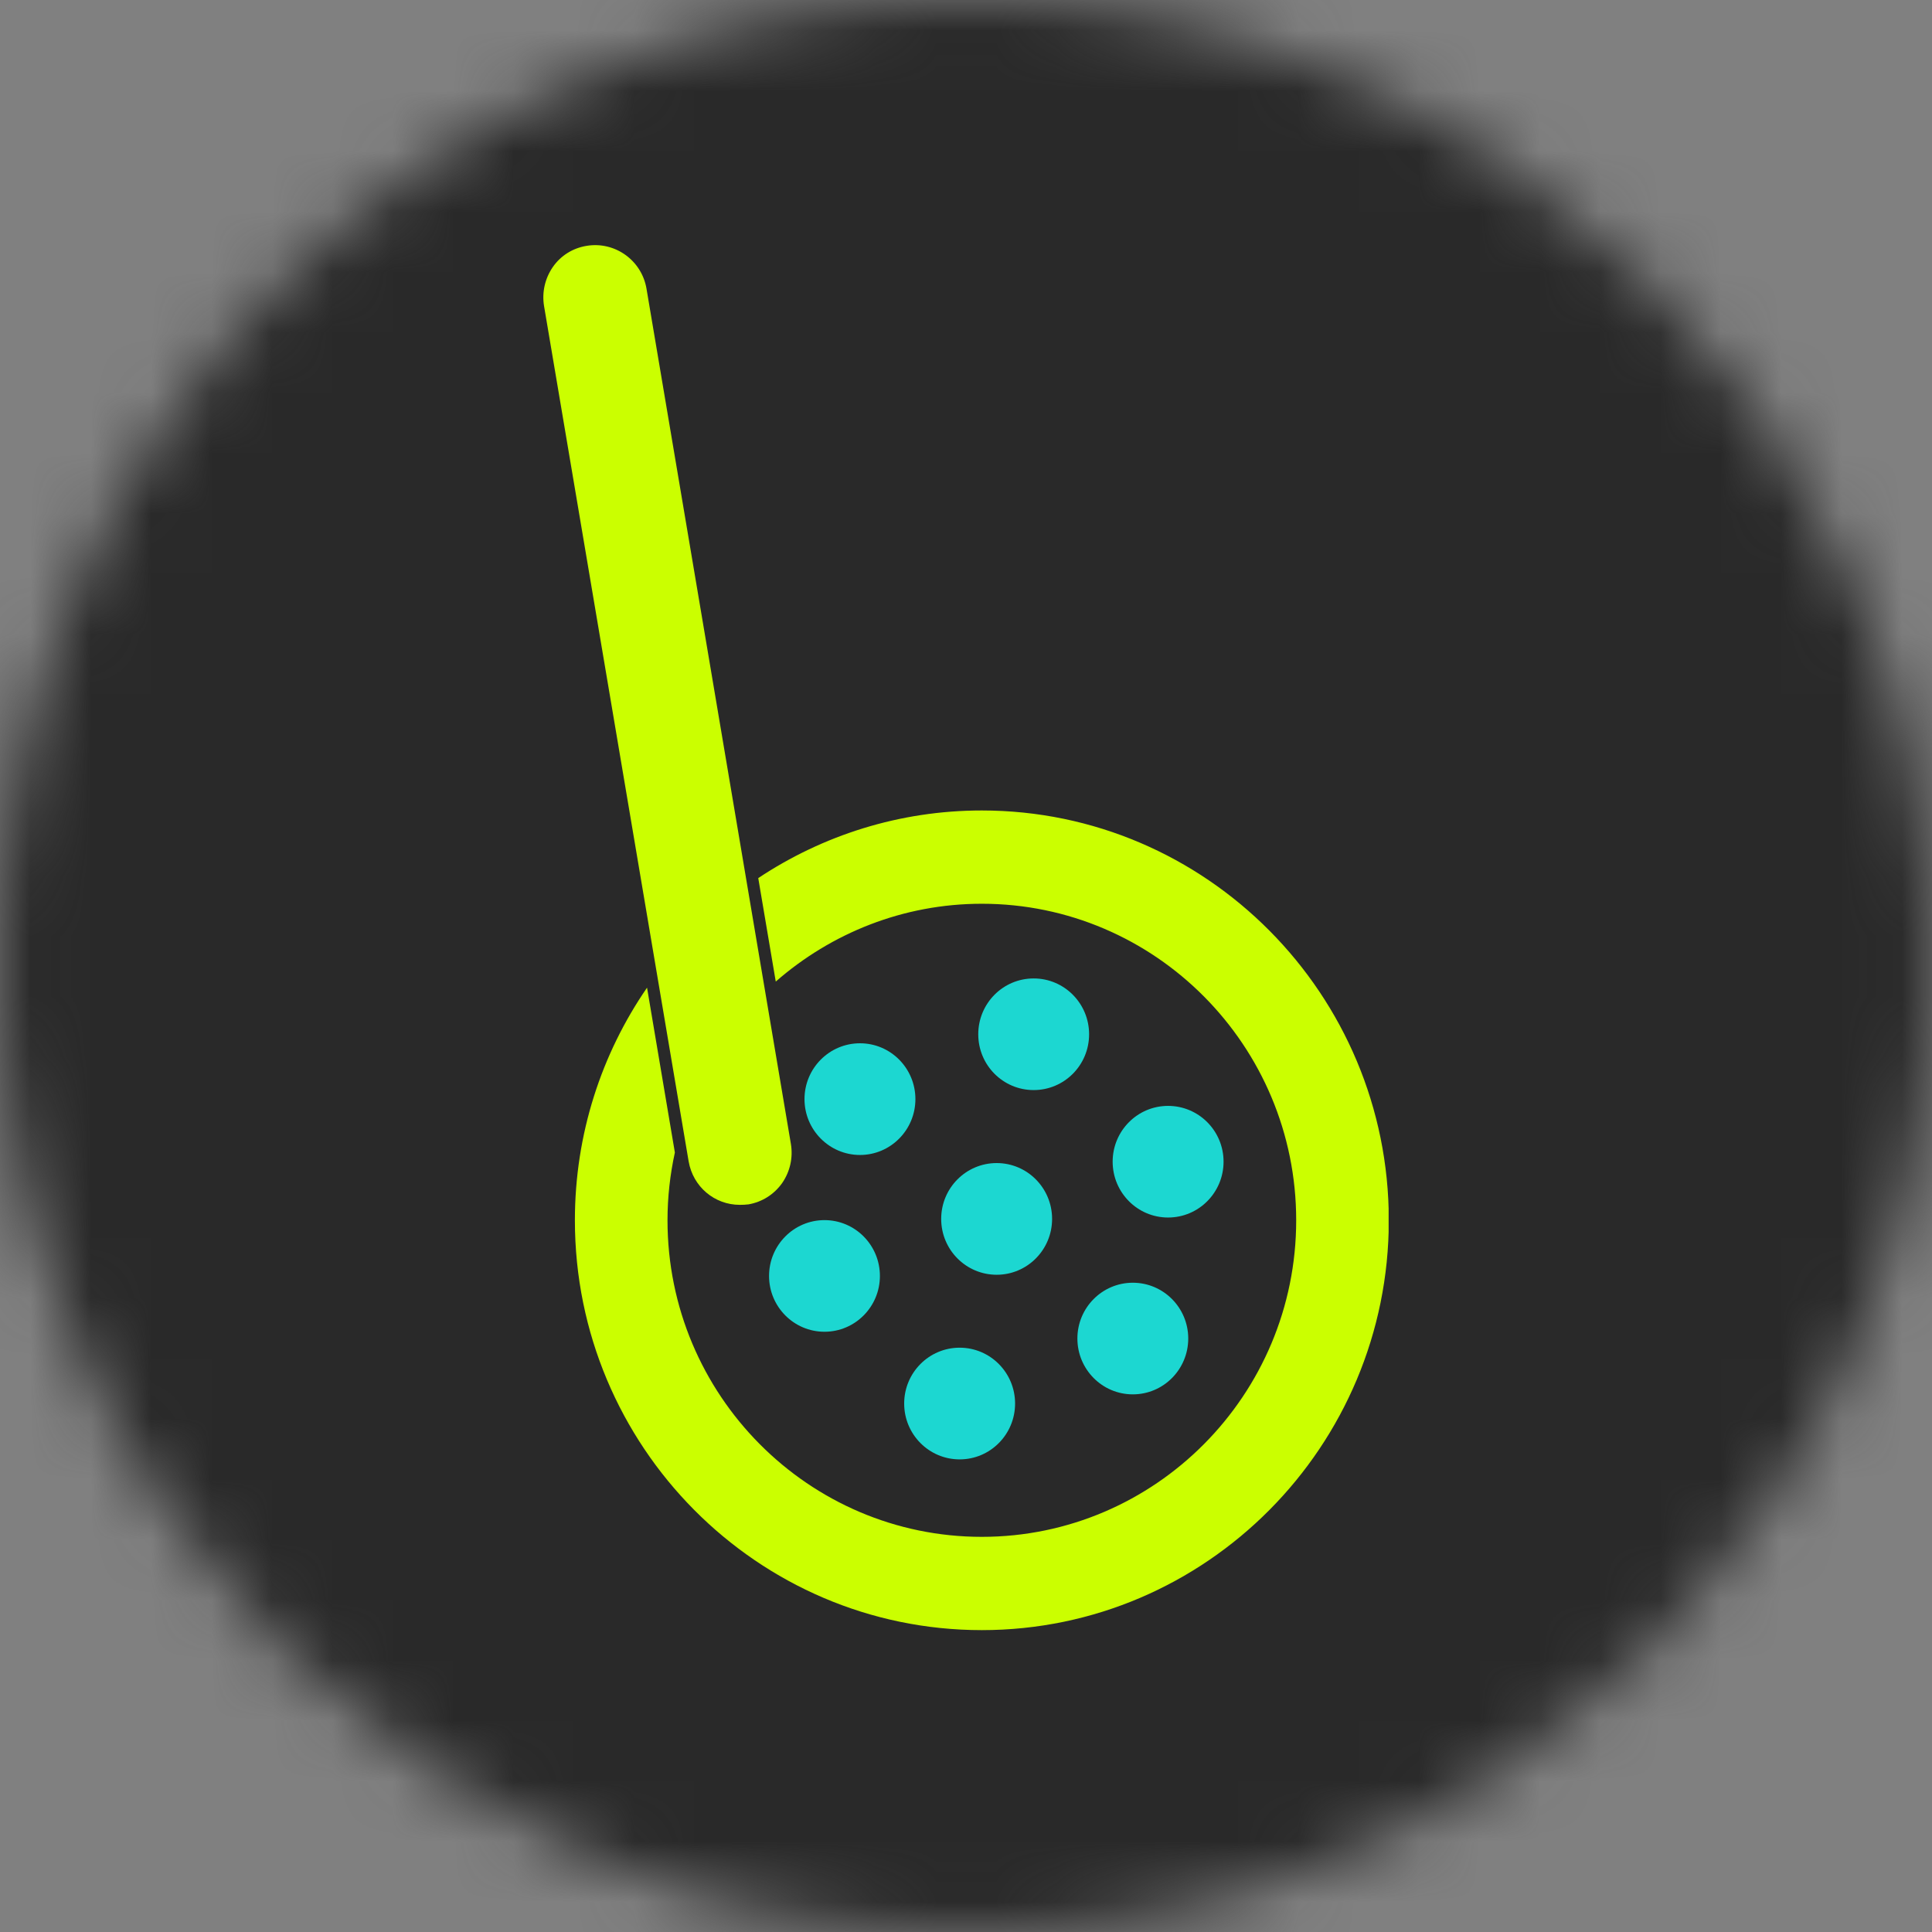 <svg width="32" height="32" viewBox="0 0 32 32" fill="none" xmlns="http://www.w3.org/2000/svg">
<rect x="0" y="0" width="32" height="32" fill="#808080" stroke="none"/>
<mask id="mask0_1479_1251" style="mask-type:alpha" maskUnits="userSpaceOnUse" x="0" y="0" width="32" height="32">
<circle cx="16" cy="16" r="16" fill="#D9D9D9"/>
</mask>
<g mask="url(#mask0_1479_1251)">
<rect width="32" height="32" fill="#292929"/>
</g>
<g clip-path="url(#clip0_1479_1251)">
<path d="M12.253 19.956C11.834 19.956 11.478 19.655 11.406 19.236L9.011 5.068C8.974 4.841 9.026 4.612 9.157 4.422C9.288 4.233 9.488 4.109 9.716 4.072C10.183 3.994 10.628 4.31 10.708 4.781L13.1 18.949C13.137 19.175 13.086 19.405 12.955 19.595C12.821 19.784 12.624 19.908 12.399 19.948C12.35 19.954 12.302 19.956 12.253 19.956Z" fill="#CBFF00"/>
<path d="M16.262 13.424C14.894 13.424 13.622 13.838 12.559 14.544L12.849 16.258C13.765 15.457 14.959 14.969 16.262 14.969C19.134 14.969 21.469 17.32 21.469 20.212C21.469 23.104 19.134 25.455 16.262 25.455C13.391 25.455 11.056 23.104 11.056 20.212C11.056 19.827 11.099 19.451 11.178 19.089L10.717 16.359C9.964 17.453 9.522 18.782 9.522 20.212C9.522 23.953 12.544 27 16.262 27C19.98 27 23.003 23.953 23.003 20.212C23.003 16.471 19.98 13.424 16.262 13.424Z" fill="#CBFF00"/>
<path d="M15.895 24.172C16.402 24.172 16.813 23.758 16.813 23.247C16.813 22.736 16.402 22.322 15.895 22.322C15.387 22.322 14.976 22.736 14.976 23.247C14.976 23.758 15.387 24.172 15.895 24.172Z" fill="#1CD7D1"/>
<path d="M18.763 23.095C19.27 23.095 19.681 22.681 19.681 22.17C19.681 21.66 19.27 21.246 18.763 21.246C18.256 21.246 17.845 21.66 17.845 22.17C17.845 22.681 18.256 23.095 18.763 23.095Z" fill="#1CD7D1"/>
<path d="M16.508 21.114C17.015 21.114 17.426 20.7 17.426 20.189C17.426 19.678 17.015 19.264 16.508 19.264C16 19.264 15.589 19.678 15.589 20.189C15.589 20.7 16 21.114 16.508 21.114Z" fill="#1CD7D1"/>
<path d="M13.656 22.058C14.163 22.058 14.574 21.644 14.574 21.134C14.574 20.623 14.163 20.209 13.656 20.209C13.149 20.209 12.738 20.623 12.738 21.134C12.738 21.644 13.149 22.058 13.656 22.058Z" fill="#1CD7D1"/>
<path d="M19.347 20.166C19.855 20.166 20.266 19.752 20.266 19.241C20.266 18.731 19.855 18.317 19.347 18.317C18.84 18.317 18.429 18.731 18.429 19.241C18.429 19.752 18.84 20.166 19.347 20.166Z" fill="#1CD7D1"/>
<path d="M17.121 18.055C17.628 18.055 18.039 17.642 18.039 17.131C18.039 16.62 17.628 16.206 17.121 16.206C16.613 16.206 16.203 16.62 16.203 17.131C16.203 17.642 16.613 18.055 17.121 18.055Z" fill="#1CD7D1"/>
<path d="M14.244 19.13C14.751 19.13 15.162 18.715 15.162 18.205C15.162 17.694 14.751 17.28 14.244 17.28C13.737 17.28 13.325 17.694 13.325 18.205C13.325 18.715 13.737 19.13 14.244 19.13Z" fill="#1CD7D1"/>
</g>
<defs>
<clipPath id="clip0_1479_1251">
<rect width="14" height="23" fill="white" transform="translate(9 4)"/>
</clipPath>
</defs>
</svg>
